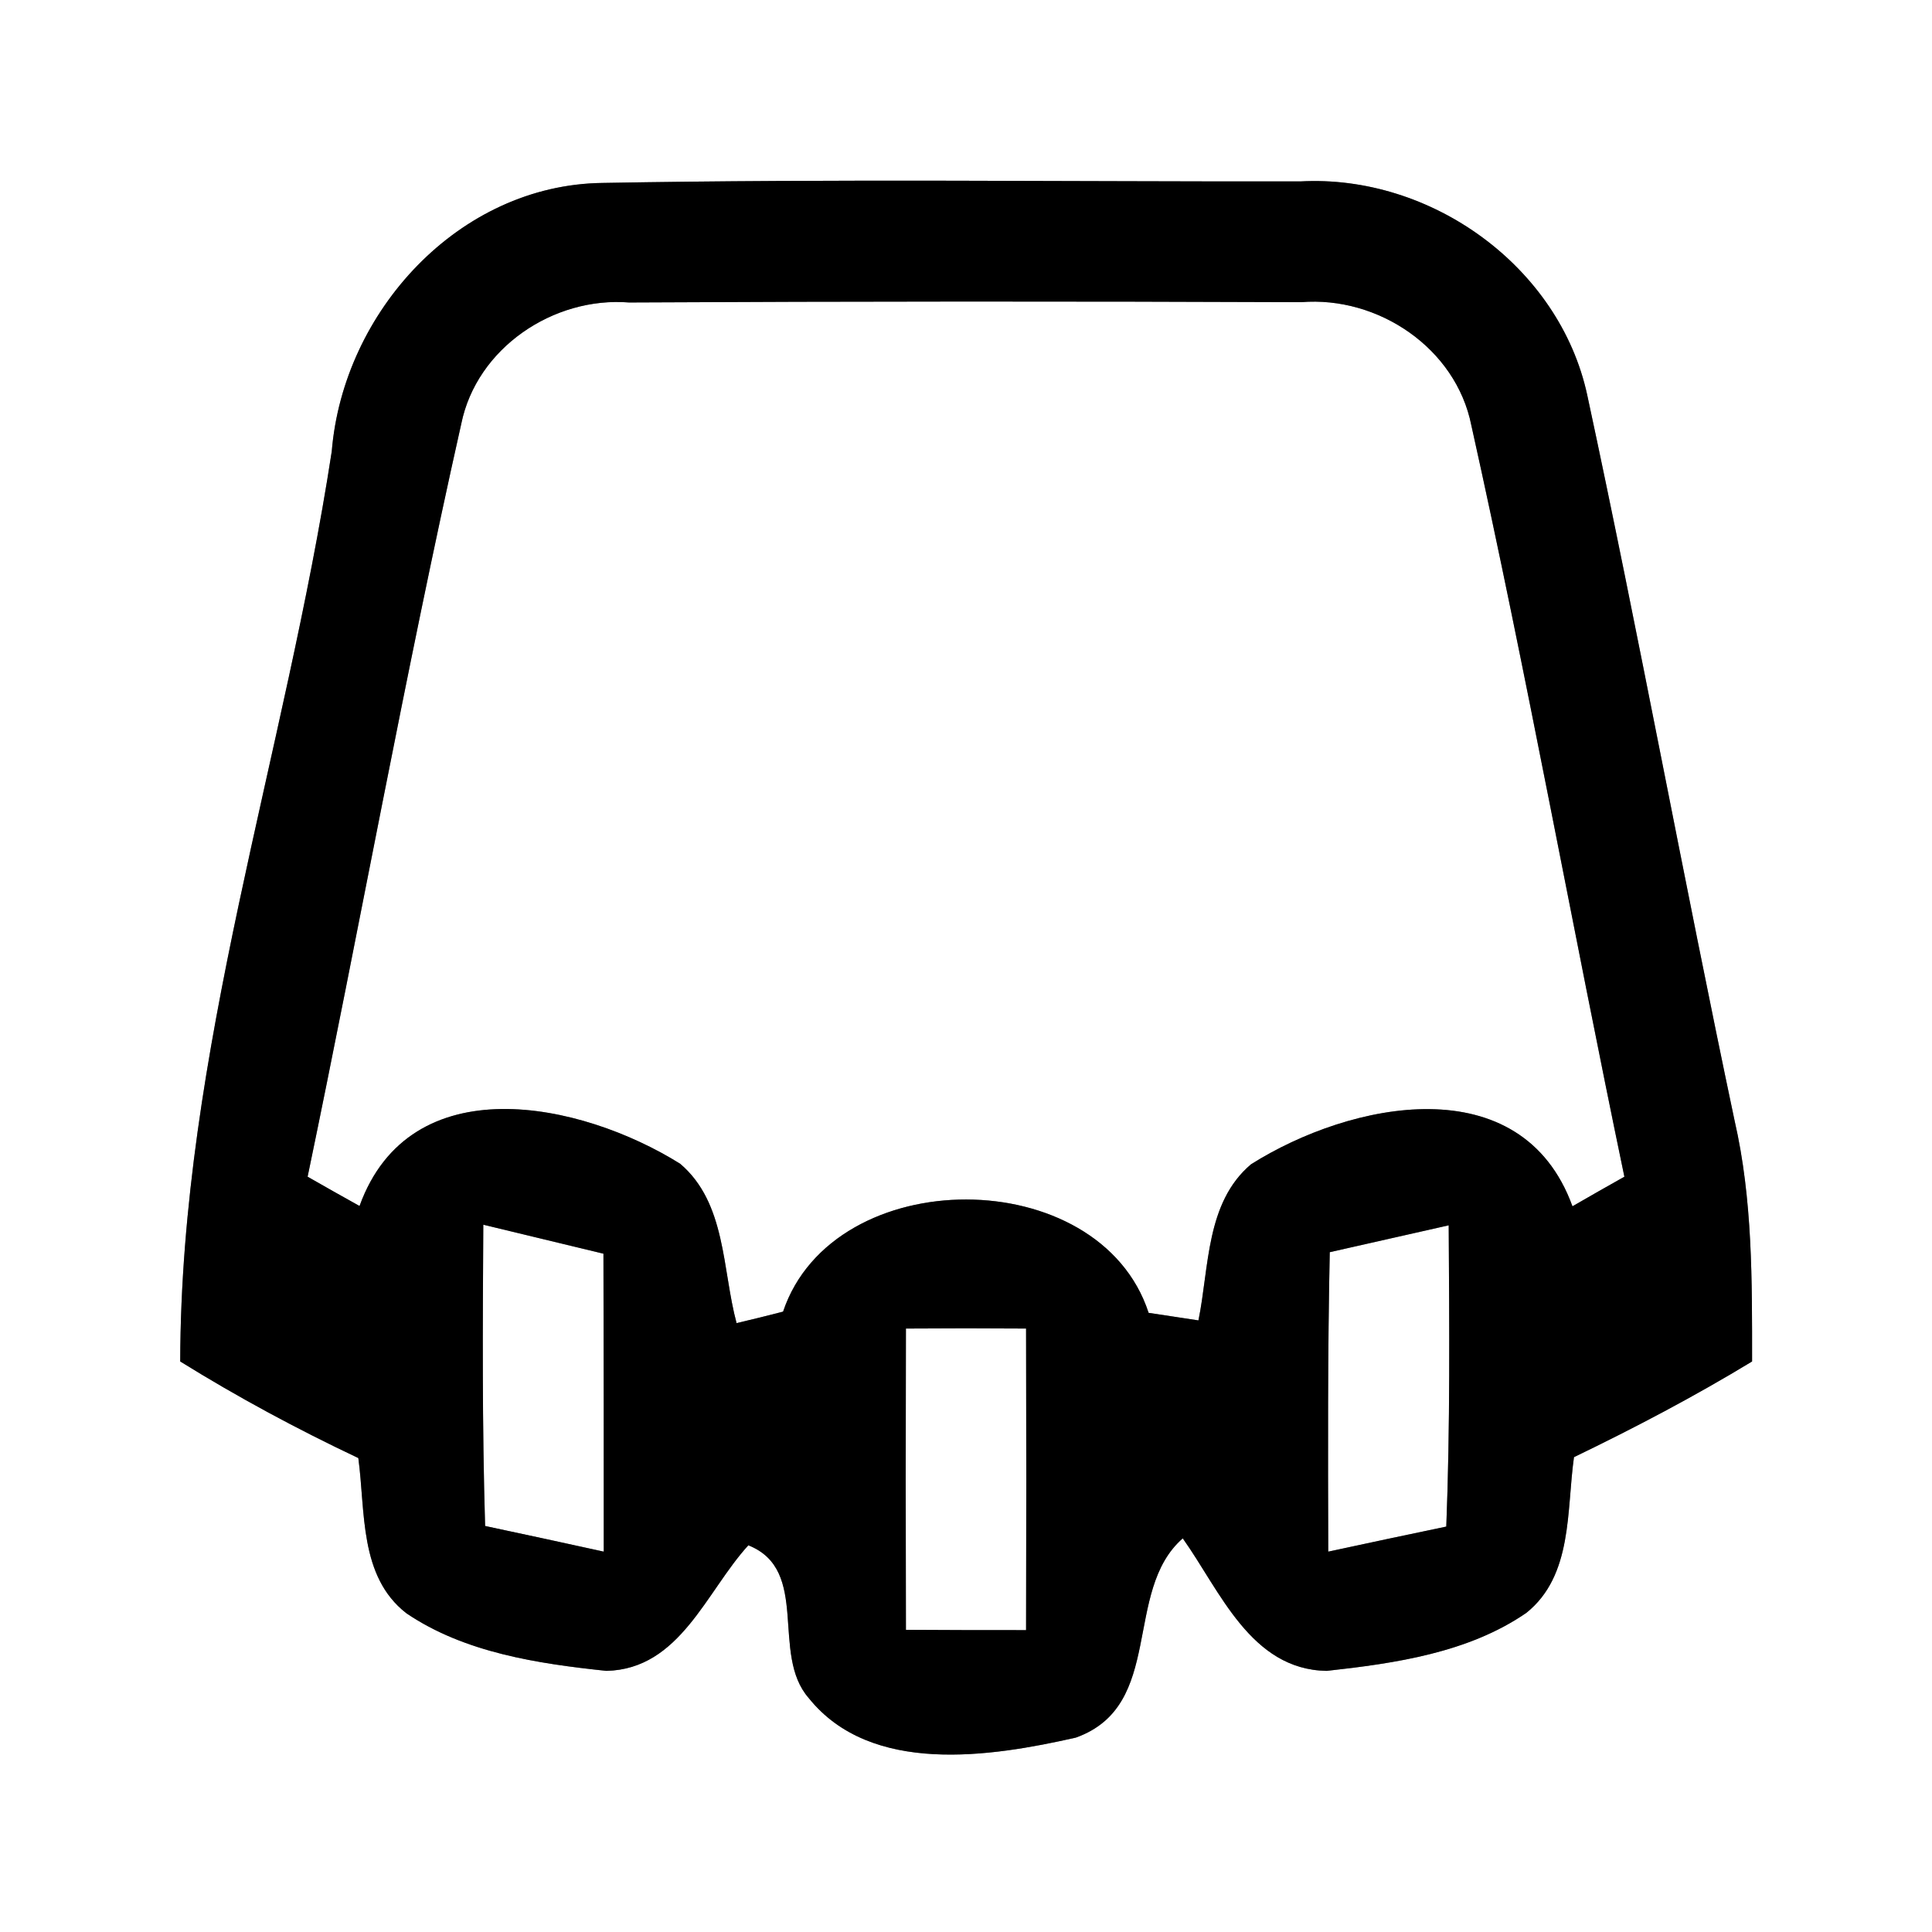 <?xml version="1.0" encoding="UTF-8" ?>
<!DOCTYPE svg PUBLIC "-//W3C//DTD SVG 1.1//EN" "http://www.w3.org/Graphics/SVG/1.1/DTD/svg11.dtd">
<svg width="64pt" height="64pt" viewBox="0 0 64 64" version="1.1" xmlns="http://www.w3.org/2000/svg">
<rect x="0" y="0" width="64" height="64" fill="#808080" stroke="none"/>
<g id="#ffffffff">
<path fill="#ffffff" opacity="1.00" d=" M 0.00 0.00 L 64.00 0.00 L 64.00 64.00 L 0.00 64.00 L 0.00 0.00 M 10.99 14.95 C 9.45 25.01 5.99 34.86 5.97 45.10 C 7.87 46.28 9.84 47.34 11.87 48.30 C 12.11 50.07 11.89 52.22 13.46 53.44 C 15.39 54.75 17.82 55.11 20.09 55.35 C 22.53 55.29 23.39 52.72 24.79 51.19 C 26.86 52.01 25.51 54.79 26.79 56.25 C 28.85 58.82 32.82 58.20 35.64 57.56 C 38.60 56.50 37.18 52.71 39.18 50.96 C 40.42 52.70 41.43 55.31 43.95 55.35 C 46.22 55.10 48.64 54.75 50.56 53.43 C 52.11 52.19 51.89 50.03 52.14 48.27 C 54.15 47.30 56.13 46.26 58.04 45.10 C 58.04 42.43 58.06 39.73 57.46 37.12 C 55.77 29.12 54.30 21.08 52.58 13.09 C 51.66 8.83 47.40 5.77 43.07 6.01 C 35.37 6.02 27.66 5.92 19.96 6.06 C 15.19 6.12 11.37 10.33 10.99 14.95 Z" />
<path fill="#ffffff" opacity="1.00" d=" M 15.28 14.04 C 15.79 11.53 18.33 9.82 20.84 10.02 C 28.26 9.98 35.68 9.98 43.10 10.01 C 45.65 9.80 48.23 11.53 48.74 14.09 C 50.58 22.35 52.08 30.69 53.81 38.98 C 53.38 39.22 52.52 39.71 52.09 39.96 C 50.40 35.31 44.73 36.49 41.44 38.57 C 39.94 39.84 40.06 41.98 39.70 43.74 C 39.29 43.68 38.47 43.55 38.05 43.49 C 36.42 38.49 27.61 38.49 25.94 43.45 C 25.56 43.55 24.79 43.74 24.40 43.83 C 23.92 42.05 24.06 39.85 22.53 38.55 C 19.23 36.49 13.59 35.31 11.91 39.95 C 11.48 39.71 10.62 39.23 10.19 38.98 C 11.92 30.68 13.42 22.32 15.28 14.04 Z" />
<path fill="#ffffff" opacity="1.00" d=" M 16.01 40.57 C 17.33 40.89 18.66 41.21 19.99 41.53 C 20.00 44.82 20.00 48.11 20.00 51.40 C 18.69 51.11 17.38 50.83 16.07 50.55 C 15.97 47.22 15.99 43.90 16.01 40.57 Z" />
<path fill="#ffffff" opacity="1.00" d=" M 44.05 41.48 C 45.36 41.18 46.68 40.89 47.99 40.59 C 48.01 43.92 48.04 47.25 47.91 50.57 C 46.61 50.84 45.30 51.12 44.00 51.40 C 43.99 48.09 43.98 44.78 44.05 41.48 Z" />
<path fill="#ffffff" opacity="1.00" d=" M 30.01 44.01 C 31.34 44.00 32.66 44.00 33.99 44.01 C 34.00 47.34 34.00 50.66 33.99 54.00 C 32.66 54.00 31.33 54.00 30.01 53.99 C 30.00 50.66 30.00 47.33 30.01 44.01 Z" />
</g>
<g id="#000000ff">
<path fill="#000000" opacity="1.00" d=" M 10.99 14.95 C 11.37 10.33 15.19 6.12 19.96 6.06 C 27.66 5.92 35.37 6.02 43.07 6.01 C 47.40 5.77 51.66 8.83 52.58 13.09 C 54.30 21.08 55.77 29.12 57.46 37.12 C 58.06 39.73 58.04 42.43 58.04 45.10 C 56.13 46.26 54.15 47.30 52.14 48.27 C 51.89 50.03 52.11 52.19 50.56 53.43 C 48.64 54.75 46.22 55.10 43.95 55.35 C 41.43 55.31 40.42 52.70 39.18 50.96 C 37.18 52.71 38.60 56.50 35.64 57.56 C 32.82 58.20 28.85 58.82 26.79 56.25 C 25.51 54.79 26.86 52.01 24.79 51.19 C 23.39 52.72 22.53 55.29 20.09 55.35 C 17.82 55.11 15.39 54.75 13.46 53.44 C 11.89 52.22 12.11 50.07 11.87 48.30 C 9.84 47.34 7.87 46.28 5.97 45.10 C 5.99 34.86 9.45 25.01 10.99 14.95 M 15.28 14.04 C 13.42 22.32 11.92 30.68 10.19 38.98 C 10.62 39.23 11.48 39.71 11.91 39.95 C 13.59 35.31 19.23 36.49 22.53 38.55 C 24.06 39.85 23.92 42.05 24.40 43.83 C 24.79 43.74 25.56 43.55 25.94 43.45 C 27.61 38.49 36.42 38.49 38.05 43.49 C 38.47 43.55 39.29 43.68 39.70 43.74 C 40.06 41.98 39.94 39.84 41.44 38.57 C 44.73 36.49 50.40 35.31 52.09 39.96 C 52.52 39.71 53.38 39.22 53.81 38.98 C 52.08 30.69 50.58 22.35 48.74 14.09 C 48.23 11.53 45.65 9.80 43.10 10.01 C 35.68 9.98 28.26 9.98 20.84 10.02 C 18.33 9.82 15.79 11.53 15.28 14.04 M 16.01 40.57 C 15.99 43.90 15.97 47.22 16.07 50.55 C 17.38 50.83 18.69 51.11 20.00 51.40 C 20.00 48.11 20.00 44.82 19.99 41.53 C 18.66 41.21 17.33 40.89 16.01 40.57 M 44.05 41.48 C 43.98 44.78 43.99 48.09 44.00 51.40 C 45.30 51.12 46.61 50.84 47.91 50.57 C 48.04 47.25 48.01 43.92 47.99 40.59 C 46.68 40.89 45.36 41.18 44.05 41.48 M 30.01 44.01 C 30.00 47.33 30.00 50.66 30.01 53.99 C 31.33 54.00 32.66 54.00 33.99 54.00 C 34.00 50.66 34.00 47.34 33.99 44.01 C 32.66 44.00 31.34 44.00 30.01 44.01 Z" />
</g>
</svg>
